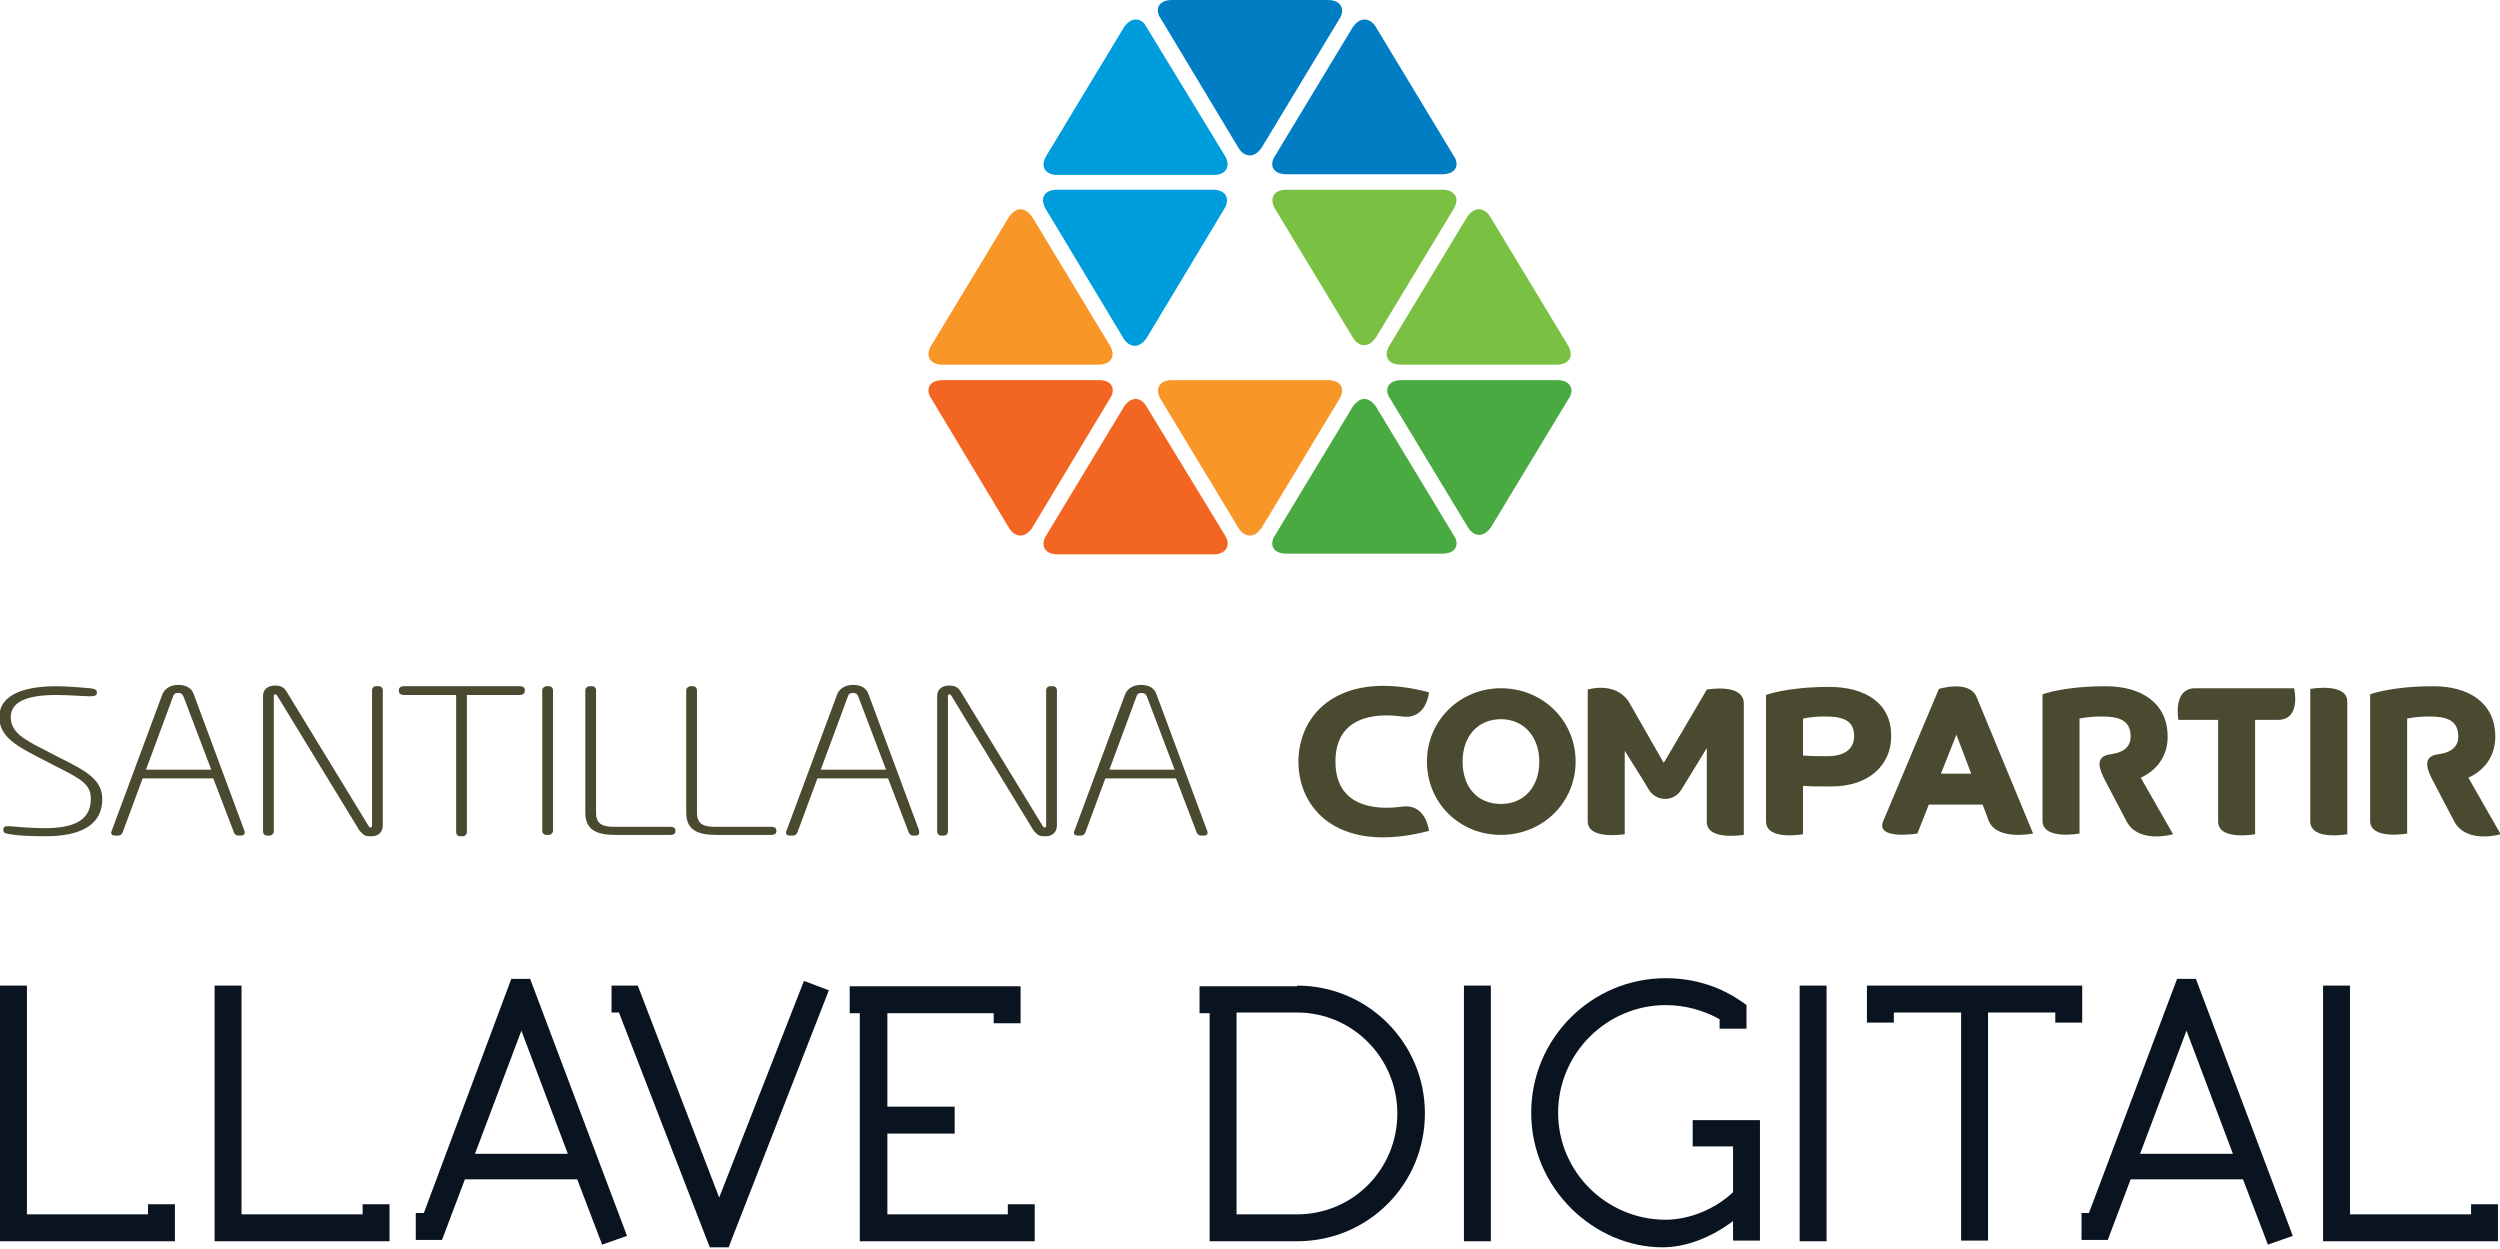 <?xml version="1.0" encoding="utf-8"?>
<!-- Generator: Adobe Illustrator 18.0.0, SVG Export Plug-In . SVG Version: 6.00 Build 0)  -->
<!DOCTYPE svg PUBLIC "-//W3C//DTD SVG 1.1//EN" "http://www.w3.org/Graphics/SVG/1.1/DTD/svg11.dtd">
<svg version="1.1" id="Capa_1" xmlns="http://www.w3.org/2000/svg" xmlns:xlink="http://www.w3.org/1999/xlink" x="0px" y="0px"
	 viewBox="0 0 371.6 185.6" enable-background="new 0 0 371.6 185.6" xml:space="preserve">
<path fill="#4A4A30" d="M77.2,103.3h-7.8v20.4c0,0.3-0.3,0.6-0.6,0.6h-0.4c-0.4,0-0.6-0.3-0.6-0.6v-20.4H60c-0.4,0-0.7-0.2-0.7-0.5
	v-0.3c0-0.3,0.3-0.5,0.7-0.5h17.3c0.4,0,0.7,0.2,0.7,0.5v0.3C77.9,103.2,77.6,103.3,77.2,103.3"/>
<path fill="#4A4A30" d="M35.8,124.2h-0.4c-0.3,0-0.5-0.2-0.6-0.4l-3.1-8.1H21.2l-3,8.1c-0.1,0.2-0.3,0.4-0.6,0.4h-0.5
	c-0.5,0-0.7-0.3-0.5-0.7l7.5-20.2c0.3-0.9,1.2-1.5,2.4-1.5c1.2,0,2,0.5,2.3,1.4l7.5,20.2C36.5,123.9,36.3,124.2,35.8,124.2
	 M27.3,103.6c-0.1-0.3-0.3-0.6-0.8-0.6c-0.5,0-0.7,0.2-0.8,0.6l-4,10.8h9.7L27.3,103.6z"/>
<path fill="#4A4A30" d="M136.1,124.2h-0.4c-0.3,0-0.5-0.2-0.6-0.4l-3.1-8.1h-10.5l-3,8.1c-0.1,0.2-0.3,0.4-0.6,0.4h-0.5
	c-0.5,0-0.7-0.3-0.5-0.7l7.5-20.2c0.3-0.9,1.2-1.5,2.4-1.5c1.2,0,2,0.5,2.3,1.4l7.5,20.2C136.7,123.9,136.6,124.2,136.1,124.2
	 M127.6,103.6c-0.1-0.3-0.3-0.6-0.8-0.6c-0.5,0-0.7,0.2-0.8,0.6l-4,10.8h9.7L127.6,103.6z"/>
<path fill="#4A4A30" d="M178.9,124.2h-0.4c-0.3,0-0.5-0.2-0.6-0.4l-3.1-8.1h-10.5l-3,8.1c-0.1,0.2-0.3,0.4-0.6,0.4h-0.5
	c-0.5,0-0.7-0.3-0.5-0.7l7.5-20.2c0.3-0.9,1.2-1.5,2.4-1.5c1.2,0,2,0.5,2.3,1.4l7.5,20.2C179.6,123.9,179.5,124.2,178.9,124.2
	 M170.5,103.6c-0.1-0.3-0.3-0.6-0.8-0.6c-0.5,0-0.7,0.2-0.8,0.6l-4,10.8h9.7L170.5,103.6z"/>
<path fill="#4A4A30" d="M81.6,124.1h-0.4c-0.4,0-0.6-0.3-0.6-0.6v-20.9c0-0.3,0.3-0.6,0.6-0.6h0.4c0.4,0,0.6,0.3,0.6,0.6v20.9
	C82.2,123.8,81.9,124.1,81.6,124.1"/>
<path fill="#4A4A30" d="M55.3,124.3c-0.5,0-0.9,0-1.2-0.2c-0.2-0.2-0.5-0.4-0.7-0.7l-12.2-20c-0.1-0.1-0.1-0.2-0.3-0.2
	c-0.1,0-0.2,0.1-0.2,0.2v20.2c0,0.3-0.3,0.6-0.6,0.6h-0.4c-0.4,0-0.6-0.3-0.6-0.6v-20.2c0-0.9,0.7-1.5,1.8-1.5c1,0,1.4,0.4,1.7,0.9
	l12.2,20c0.1,0.1,0.1,0.2,0.3,0.2c0.1,0,0.2-0.1,0.2-0.3v-20.1c0-0.3,0.2-0.6,0.6-0.6h0.4c0.4,0,0.6,0.3,0.6,0.6v20.1
	C56.9,123.7,56.2,124.3,55.3,124.3"/>
<path fill="#4A4A30" d="M155.5,124.3c-0.5,0-0.9,0-1.2-0.2c-0.2-0.2-0.5-0.4-0.7-0.7l-12.2-20c-0.1-0.1-0.1-0.2-0.3-0.2
	c-0.1,0-0.2,0.1-0.2,0.2v20.2c0,0.3-0.2,0.6-0.6,0.6h-0.4c-0.4,0-0.6-0.3-0.6-0.6v-20.2c0-0.9,0.7-1.5,1.8-1.5c1,0,1.4,0.4,1.7,0.9
	l12.2,20c0.1,0.1,0.1,0.2,0.3,0.2c0.1,0,0.2-0.1,0.2-0.3v-20.1c0-0.3,0.2-0.6,0.6-0.6h0.4c0.4,0,0.6,0.3,0.6,0.6v20.1
	C157.1,123.7,156.4,124.3,155.5,124.3"/>
<path fill="#4A4A30" d="M6.8,124.3c-2.4,0-4.2-0.1-5.3-0.3c-0.7-0.1-1-0.2-1-0.6v-0.1c0-0.5,0.4-0.5,0.8-0.5
	c1.2,0.1,3.4,0.3,5.4,0.3c5.5,0,6.8-2,6.8-4.4c0-2.2-1.6-3-5.6-5l-2.3-1.2c-3.3-1.7-5.7-3.1-5.7-5.9c0-3.6,4.2-4.6,8.5-4.6
	c1.5,0,4,0.2,5,0.3c0.7,0.1,1,0.2,1,0.6v0.1c0,0.4-0.4,0.5-1.1,0.5c-0.3,0-3.4-0.2-4.9-0.2c-4.8,0-6.8,1.2-6.8,3.3
	c0,2.1,1.7,3.2,4.9,4.8l2.3,1.2c4.3,2.1,6.4,3.4,6.4,6.2C15.2,121.3,13.8,124.3,6.8,124.3"/>
<path fill="#4A4A30" d="M99.7,124.1h-8.3c-2.8,0-4.4-0.8-4.4-3.3v-18.2c0-0.3,0.3-0.6,0.6-0.6H88c0.4,0,0.6,0.3,0.6,0.6v18.2
	c0,1.8,1.1,2.1,2.8,2.1h8.3c0.4,0,0.7,0.2,0.7,0.5v0.2C100.4,123.9,100.1,124.1,99.7,124.1"/>
<path fill="#4A4A30" d="M114.7,124.1h-8.3c-2.8,0-4.4-0.8-4.4-3.3v-18.2c0-0.3,0.3-0.6,0.6-0.6h0.4c0.4,0,0.6,0.3,0.6,0.6v18.2
	c0,1.8,1.1,2.1,2.8,2.1h8.3c0.4,0,0.7,0.2,0.7,0.5v0.2C115.4,123.9,115.1,124.1,114.7,124.1"/>
<path fill="#4A4A30" d="M341,102.3h-14.7c-3.4,0-2.5,4.7-2.5,4.7h5.9v15.1c0,2.9,5.5,1.9,5.5,1.9v-17h3.4
	C342.1,107,341,102.3,341,102.3"/>
<path fill="#4A4A30" d="M208.4,119.9c-2.2,0.3-9.9,1-9.9-6.7c0-7.7,7.7-7,9.9-6.7c3.7,0.5,4-3.6,4-3.6c-13.3-3.5-19.4,3.2-19.4,10.3
	c0,7.2,6.1,13.8,19.4,10.3C212.4,123.5,212,119.4,208.4,119.9"/>
<path fill="#4A4A30" d="M223.1,124.1c-6.2,0-11-4.8-11-10.9c0-6.1,4.9-10.9,11-10.9c6.2,0,11.1,4.8,11.1,10.9
	C234.2,119.3,229.3,124.1,223.1,124.1 M223.1,106.9c-3.4,0-5.7,2.5-5.7,6.3c0,3.8,2.2,6.3,5.7,6.3c3.4,0,5.7-2.5,5.7-6.3
	C228.8,109.5,226.5,106.9,223.1,106.9"/>
<path fill="#4A4A30" d="M253.7,102.5l-6.4,10.9l-5.2-9.1c-2.1-3.1-6.1-1.8-6.1-1.8v19.6c0,2.8,5.5,1.9,5.5,1.9v-12.4
	c0,0,2.9,4.6,3.6,5.8c1.2,1.9,3.8,1.7,4.8,0l3.8-6.2v11c0,2.8,5.5,1.9,5.5,1.9v-19.6C259.1,101.5,253.7,102.5,253.7,102.5"/>
<path fill="#4A4A30" d="M318.2,115.6c2.6-1.2,4-3.4,4-6.1c0-5-3.9-7.5-9.2-7.5c-6.3,0-9.4,1.2-9.4,1.2v18.8c0,2.9,5.5,1.9,5.5,1.9
	v-17.1c1.1-0.2,2-0.3,3.3-0.3c2.5,0,4.3,0.5,4.3,3c0,1.3-0.8,2.3-2.9,2.6c-2.7,0.3-1.6,2.5-0.9,3.9l3.2,6.1c1.8,3.4,6.9,1.9,6.9,1.9
	L318.2,115.6z"/>
<path fill="#4A4A30" d="M366.9,115.6c2.6-1.2,4-3.4,4-6.1c0-5-3.9-7.5-9.2-7.5c-6.3,0-9.4,1.2-9.4,1.2v18.8c0,2.9,5.5,1.9,5.5,1.9
	v-17.1c1.1-0.2,2-0.3,3.3-0.3c2.5,0,4.3,0.5,4.3,3c0,1.3-0.8,2.3-2.9,2.6c-2.7,0.3-1.6,2.5-0.9,3.9l3.2,6.1c1.8,3.4,6.9,1.9,6.9,1.9
	L366.9,115.6z"/>
<path fill="#4A4A30" d="M271.9,102.1c-6.3,0-9.4,1.2-9.4,1.2v18.8c0,2.9,5.5,1.9,5.5,1.9v-7.2c1,0.1,2.1,0.1,4.2,0.1
	c5.7,0,8.9-3.3,8.9-7.4C281.2,104.5,277.2,102.1,271.9,102.1 M271.6,112.4c-1.6,0-2.5,0-3.6-0.1v-5.5c1.1-0.2,2-0.3,3.3-0.3
	c2.5,0,4.3,0.5,4.3,2.9C275.6,111,274.6,112.4,271.6,112.4"/>
<path fill="#4A4A30" d="M293.8,103.6c-1.1-2.6-5.6-1.2-5.6-1.2l-8.3,19.7c-1.1,2.8,5.1,1.8,5.1,1.8l1.7-4.3h8l0.9,2.4
	c1.2,3,6.6,1.9,6.6,1.9L293.8,103.6z M288.5,115l2.3-5.8l2.2,5.8H288.5z"/>
<path fill="#4A4A30" d="M343.4,102.4v19.7c0,2.9,5.5,1.9,5.5,1.9v-19.7C348.9,101.4,343.4,102.4,343.4,102.4"/>
<path fill="#F89728" d="M174.2,56.5c-1.8,0-2.6,1.2-1.7,2.8l11.6,19.2c0.5,0.8,1.1,1.1,1.7,1.1c0.6,0,1.2-0.4,1.7-1.1l11.6-19.2
	c0.9-1.5,0.2-2.8-1.7-2.8H174.2L174.2,56.5z"/>
<path fill="#F89728" d="M175.4,68.7l6.7,11c0.9,1.5,0.2,2.8-1.7,2.8c1.8,0,2.6-1.2,1.7-2.8L175.4,68.7z"/>
<path fill="#F89728" d="M180.4,82.5L180.4,82.5L180.4,82.5L180.4,82.5z M168.8,59.3c-0.6,0-1.2,0.4-1.7,1.1l-11.6,19.2
	c-0.9,1.5-0.2,2.8,1.7,2.8h0c-1.8,0-2.6-1.2-1.7-2.8l11.6-19.2C167.5,59.7,168.2,59.3,168.8,59.3c0.6,0,1.2,0.4,1.7,1.2l5,8.2
	l-5-8.2C170,59.7,169.4,59.3,168.8,59.3"/>
<path fill="#F26522" d="M168.8,59.3c-0.6,0-1.2,0.4-1.7,1.1l-11.6,19.2c-0.9,1.5-0.2,2.8,1.7,2.8h23.2h0c1.8,0,2.6-1.3,1.7-2.8
	l-6.7-11l-5-8.2C170,59.7,169.4,59.3,168.8,59.3"/>
<path fill="#F89728" d="M151.7,31.1c-0.6,0-1.2,0.4-1.7,1.1l-11.6,19.2c-0.9,1.5-0.2,2.8,1.7,2.8h23.2c1.8,0,2.6-1.2,1.7-2.8
	l-11.6-19.2C152.9,31.5,152.3,31.1,151.7,31.1"/>
<path fill="#F26522" d="M163.3,56.5h-23.2c-1.3,0-2.1,0.6-2.1,1.5c0,0.4,0.1,0.8,0.4,1.2L150,78.5c0.5,0.8,1.1,1.1,1.7,1.1
	c0.6,0,1.2-0.4,1.7-1.1L165,59.2c0.3-0.4,0.4-0.9,0.4-1.2C165.4,57.1,164.7,56.5,163.3,56.5"/>
<path fill="#009DDC" d="M157.1,28.2c-1.8,0-2.6,1.2-1.7,2.8l11.6,19.3c0.5,0.8,1.1,1.1,1.7,1.1c0.6,0,1.2-0.4,1.7-1.1L182,31
	c0.9-1.5,0.2-2.8-1.7-2.8H157.1L157.1,28.2z"/>
<path fill="#007DC3" d="M174.2,0c-1.3,0-2.1,0.6-2.1,1.5c0,0.4,0.1,0.8,0.4,1.2L184.1,22c0.5,0.8,1.1,1.1,1.7,1.1
	c0.6,0,1.2-0.4,1.7-1.1l11.6-19.2c0.3-0.4,0.4-0.9,0.4-1.2c0-0.9-0.7-1.6-2.1-1.6H174.2L174.2,0z"/>
<path fill="#009DDC" d="M168.8,2.9c-0.6,0-1.2,0.4-1.7,1.1l-11.6,19.2c-0.9,1.5-0.2,2.8,1.7,2.8h23.2c1.8,0,2.6-1.2,1.7-2.8L170.4,4
	C170,3.2,169.4,2.9,168.8,2.9"/>
<path fill="#007DC3" d="M202.8,2.9c-0.6,0-1.2,0.4-1.7,1.1l-11.6,19.2c-0.3,0.4-0.4,0.9-0.4,1.2c0,0.9,0.8,1.5,2.1,1.5h23.2
	c1.3,0,2.1-0.6,2.1-1.5c0-0.4-0.1-0.8-0.4-1.2L204.5,4C204,3.2,203.4,2.9,202.8,2.9"/>
<path fill="#49AA42" d="M202.8,59.3c-0.6,0-1.2,0.4-1.7,1.1l-11.6,19.2c-0.3,0.4-0.4,0.9-0.4,1.2c0,0.9,0.8,1.5,2.1,1.5h23.2
	c1.3,0,2.1-0.6,2.1-1.5c0-0.4-0.1-0.8-0.4-1.2l-11.6-19.2C204,59.7,203.4,59.3,202.8,59.3"/>
<path fill="#7AC143" d="M214.4,28.2h-23.2c-1.8,0-2.6,1.2-1.7,2.8l11.6,19.2c0.5,0.8,1.1,1.1,1.7,1.1c0.6,0,1.2-0.4,1.7-1.1
	L216.1,31C217,29.5,216.3,28.2,214.4,28.2"/>
<path fill="#7AC143" d="M219.8,31.1c-0.6,0-1.2,0.4-1.7,1.1l-11.6,19.2c-0.9,1.5-0.2,2.8,1.7,2.8h23.2c1.8,0,2.6-1.2,1.7-2.8
	l-11.6-19.2C221.1,31.5,220.4,31.1,219.8,31.1"/>
<path fill="#49AA42" d="M231.5,56.5h-23.2c-1.3,0-2.1,0.6-2.1,1.5c0,0.4,0.1,0.8,0.4,1.2l11.6,19.2c0.5,0.8,1.1,1.1,1.7,1.1
	c0.6,0,1.2-0.4,1.7-1.1l11.6-19.2c0.3-0.4,0.4-0.9,0.4-1.2C233.5,57.1,232.8,56.5,231.5,56.5"/>
<g>
	<path fill="#0A1420" d="M22,180.5V179h4v5.5H0v-38h4v34H22z"/>
	<path fill="#0A1420" d="M53.9,180.5V179h4v5.5h-26v-38h4v34H53.9z"/>
	<path fill="#0A1420" d="M76,145.5h2.8l14.4,38.2l-3.7,1.3l-3.7-9.7H69.1l-3.4,9h-3.9v-4H63L76,145.5z M70.6,171.5h13.8l-6.9-18.3
		L70.6,171.5z"/>
	<path fill="#0A1420" d="M90.9,150.5v-4h3.9l12.1,31.5l12.6-32.2l3.7,1.4l-14.9,38.2h-2.8L92,150.5H90.9z"/>
	<path fill="#0A1420" d="M131.9,150.5v14h10v4h-10v12h17.9V179h4v5.5h-26v-33.9h-1.5v-4h25.4v5.5h-4v-1.5H131.9z"/>
	<path fill="#0A1420" d="M192.8,146.5c10.5,0,19,8.5,19,19s-8.4,19-19,19h-13v-33.9h-1.5v-4H192.8z M192.8,180.5
		c8.3,0,14.9-6.7,14.9-15c0-8.3-6.7-15-14.9-15h-9v30H192.8z"/>
	<path fill="#0A1420" d="M217.6,184.5v-38h4v38H217.6z"/>
	<path fill="#0A1420" d="M251.6,166.5h10v17.9h-4v-2.9c-3.2,2.4-6.9,3.9-10.5,3.9c-10,0-19.5-8.6-19.5-20c0-11,8.9-20,20-20
		c4.3,0,8.3,1.3,11.6,3.7l0.4,0.3v3.5h-4v-1.4c-2.3-1.3-5.1-2.1-8-2.1c-8.8,0-16,7.2-16,16c0,8.8,7.2,15.9,16,15.9
		c3.5,0,7.4-1.6,10-4.1v-6.8h-6V166.5z"/>
	<path fill="#0A1420" d="M267.5,184.5v-38h4v38H267.5z"/>
	<path fill="#0A1420" d="M309.5,146.5v5.5h-4v-1.5h-10v33.9h-4v-33.9h-10v1.5h-4v-5.5H309.5z"/>
	<path fill="#0A1420" d="M323.6,145.5h2.8l14.4,38.2l-3.7,1.3l-3.7-9.7h-16.7l-3.4,9h-3.9v-4h1.1L323.6,145.5z M318.1,171.5h13.8
		l-6.9-18.3L318.1,171.5z"/>
	<path fill="#0A1420" d="M367.3,180.5V179h4v5.5h-26v-38h4v34H367.3z"/>
</g>
</svg>
